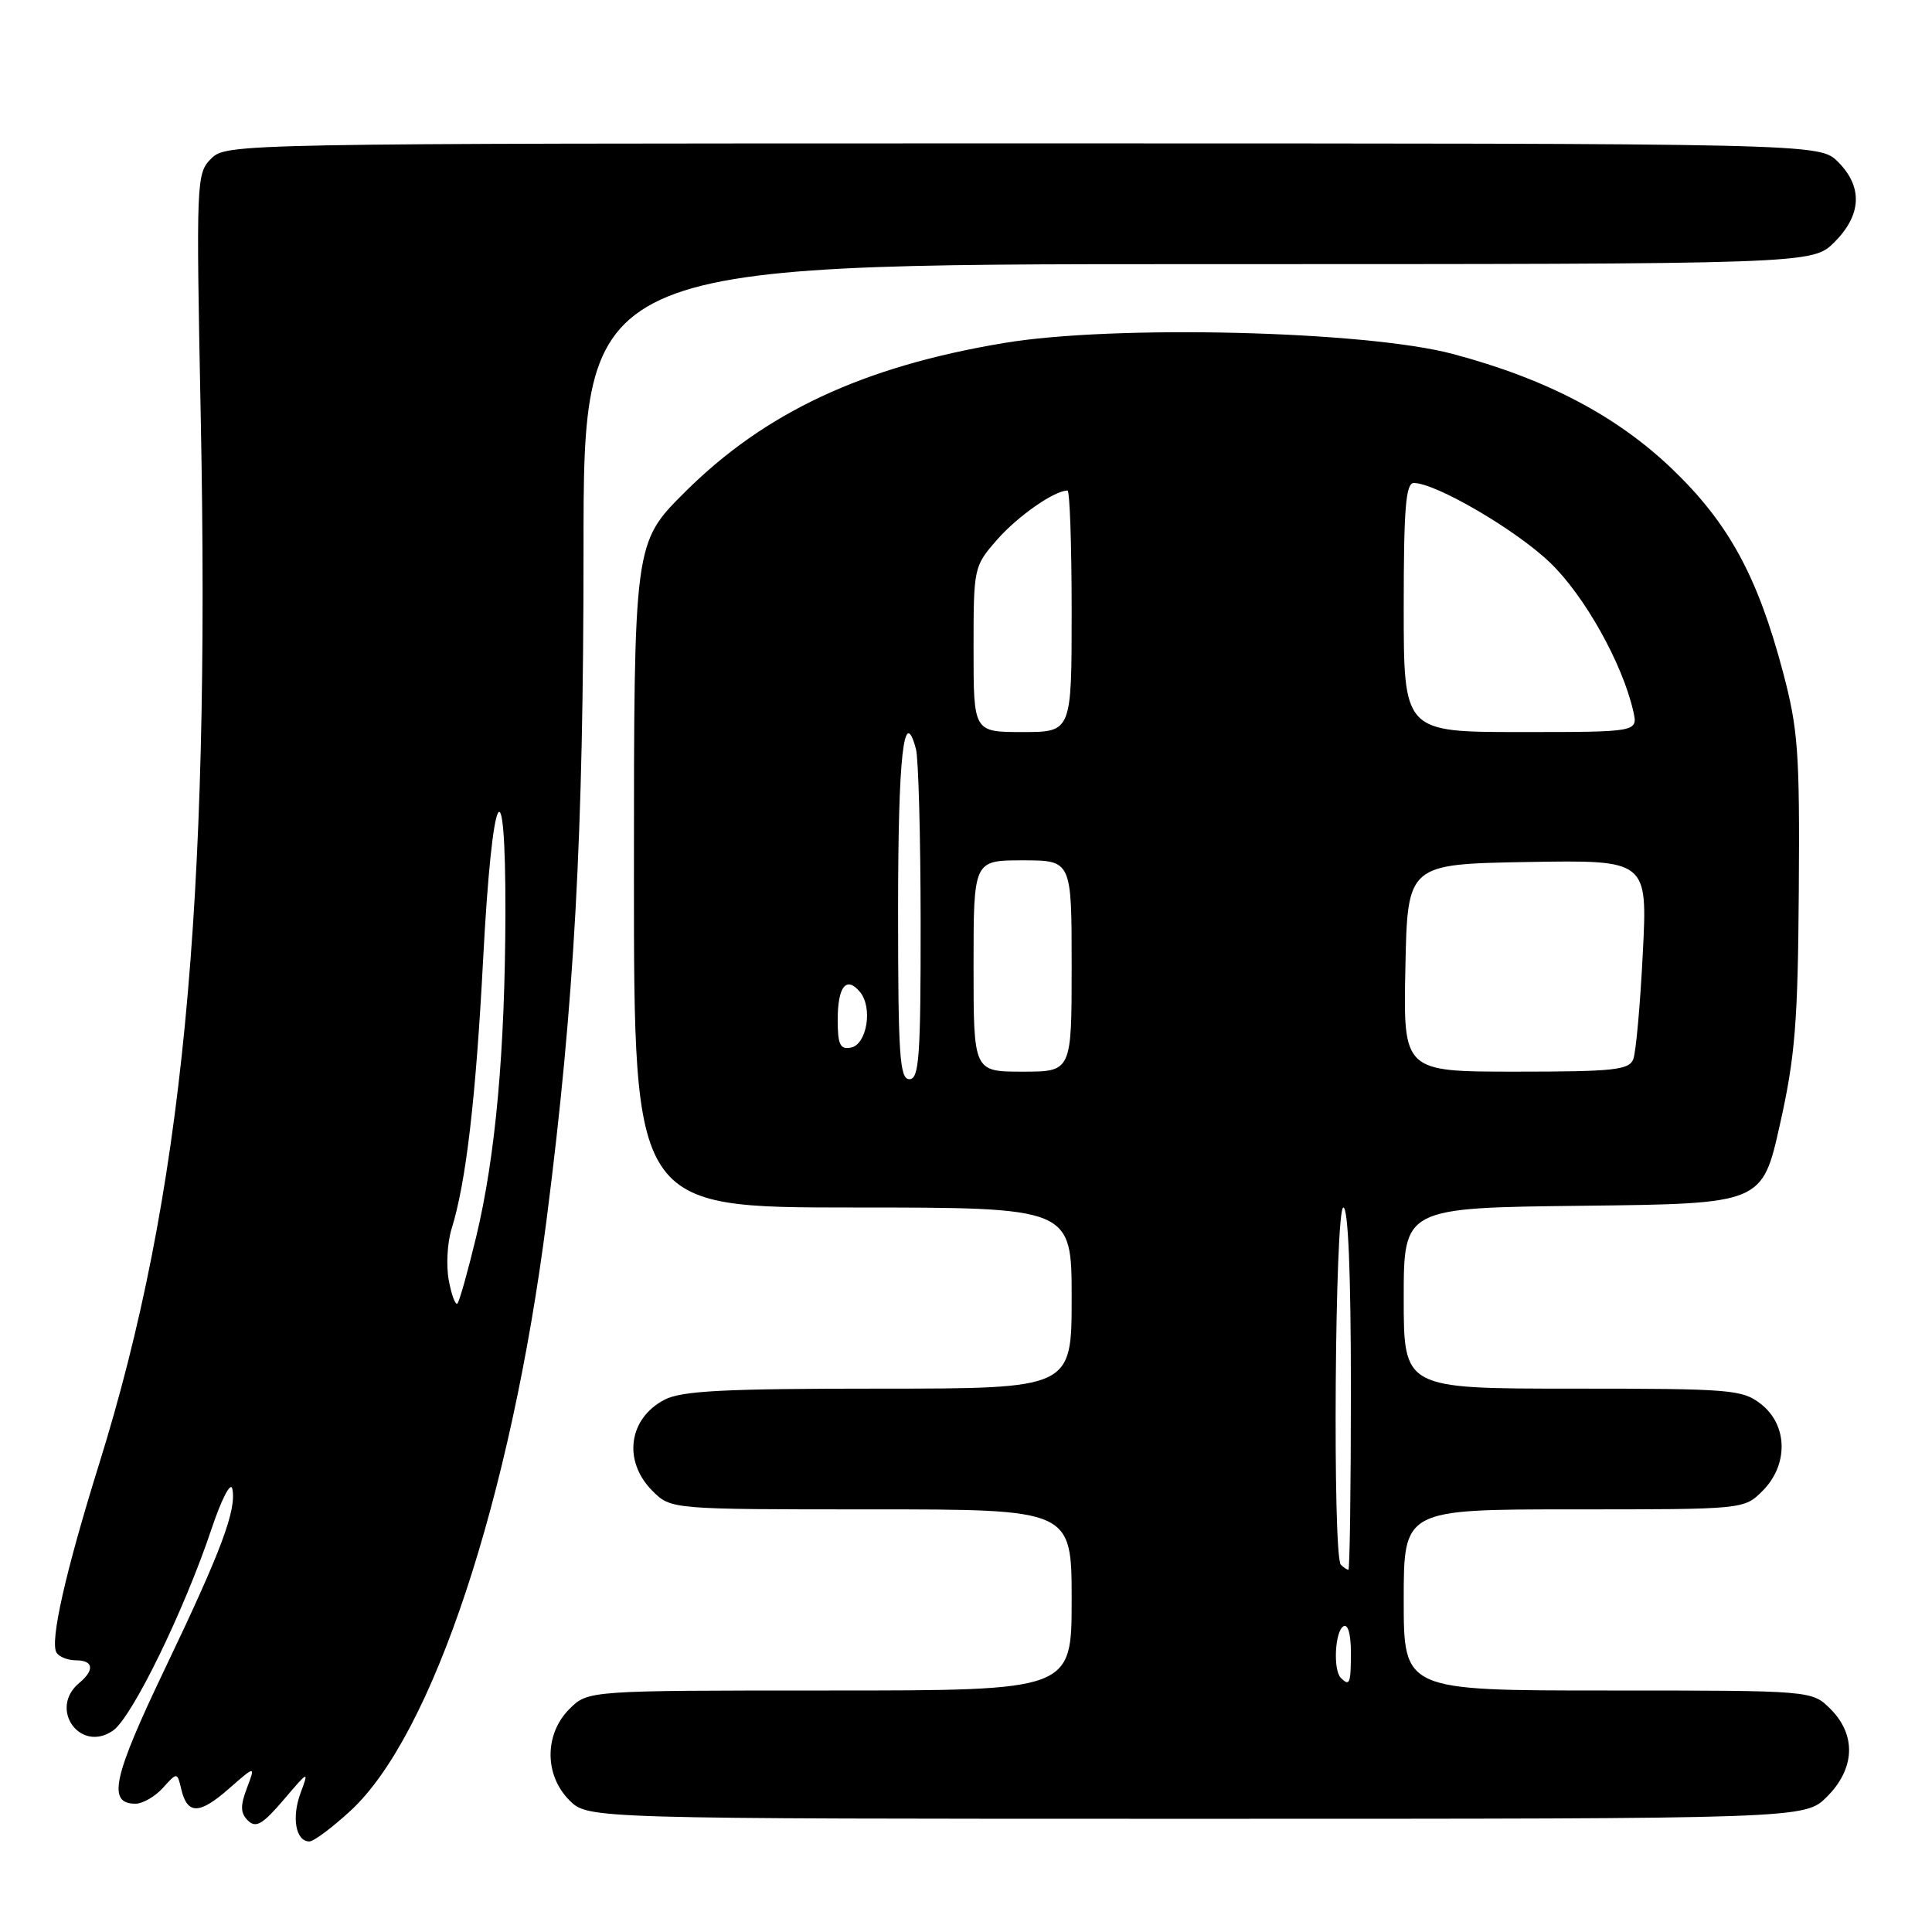 <?xml version="1.0" encoding="UTF-8" standalone="no"?>
<!DOCTYPE svg PUBLIC "-//W3C//DTD SVG 1.1//EN" "http://www.w3.org/Graphics/SVG/1.1/DTD/svg11.dtd" >
<svg xmlns="http://www.w3.org/2000/svg" xmlns:xlink="http://www.w3.org/1999/xlink" version="1.1" viewBox="0 0 256 256">
 <g >
 <path fill="currentColor"
d=" M 46.44 239.94 C 57.32 229.92 67.70 198.58 72.44 161.50 C 76.12 132.74 77.32 110.78 77.32 72.75 C 77.32 35.00 77.32 35.00 158.73 35.00 C 240.15 35.00 240.15 35.00 243.08 32.08 C 246.68 28.47 246.85 24.76 243.55 21.45 C 241.09 19.00 241.09 19.00 135.55 19.00 C 31.06 19.00 29.98 19.02 27.98 21.02 C 26.02 22.98 25.98 23.84 26.60 55.27 C 27.89 120.53 24.20 158.48 13.13 194.00 C 8.66 208.34 6.59 217.52 7.49 218.99 C 7.84 219.54 8.99 220.00 10.06 220.00 C 12.38 220.00 12.57 221.28 10.50 223.00 C 6.39 226.41 10.63 232.35 14.99 229.30 C 17.52 227.52 24.43 213.37 28.06 202.50 C 29.35 198.65 30.57 196.29 30.78 197.26 C 31.37 200.04 29.35 205.45 21.88 221.06 C 14.95 235.54 14.19 239.00 17.95 239.00 C 18.91 239.00 20.54 238.06 21.59 236.90 C 23.48 234.81 23.48 234.81 24.02 237.08 C 24.82 240.47 26.42 240.45 30.33 237.01 C 33.86 233.92 33.86 233.92 32.71 236.95 C 31.82 239.31 31.86 240.25 32.86 241.24 C 33.91 242.26 34.80 241.74 37.57 238.50 C 40.91 234.58 40.95 234.56 39.82 237.60 C 38.62 240.85 39.19 244.00 40.99 244.00 C 41.57 244.00 44.02 242.17 46.44 239.94 Z  M 242.08 238.08 C 245.81 234.35 245.99 229.90 242.55 226.45 C 240.09 224.00 240.09 224.00 213.05 224.00 C 186.00 224.00 186.00 224.00 186.00 212.00 C 186.00 200.00 186.00 200.00 208.55 200.00 C 231.09 200.00 231.09 200.00 233.55 197.55 C 236.99 194.10 236.90 188.86 233.37 186.07 C 230.88 184.12 229.48 184.00 208.37 184.00 C 186.00 184.00 186.00 184.00 186.00 172.02 C 186.00 160.04 186.00 160.04 209.75 159.77 C 233.50 159.50 233.50 159.50 235.85 149.00 C 237.86 140.02 238.23 135.53 238.35 118.00 C 238.48 99.63 238.26 96.62 236.24 89.00 C 232.88 76.34 229.05 69.33 221.60 62.17 C 214.23 55.10 204.93 50.21 192.50 46.90 C 180.98 43.83 147.58 43.01 133.03 45.45 C 114.33 48.57 101.36 54.64 90.75 65.21 C 84.00 71.93 84.00 71.93 84.00 115.97 C 84.00 160.00 84.00 160.00 113.00 160.00 C 142.00 160.00 142.00 160.00 142.00 172.00 C 142.00 184.00 142.00 184.00 116.45 184.00 C 95.98 184.00 90.34 184.29 88.07 185.46 C 83.27 187.95 82.51 193.60 86.45 197.55 C 88.91 200.00 88.91 200.00 115.45 200.00 C 142.00 200.00 142.00 200.00 142.00 212.00 C 142.00 224.00 142.00 224.00 109.95 224.00 C 77.91 224.00 77.91 224.00 75.45 226.45 C 72.12 229.79 72.12 235.21 75.45 238.55 C 77.91 241.00 77.91 241.00 158.53 241.00 C 239.15 241.00 239.15 241.00 242.08 238.08 Z  M 59.47 169.67 C 59.10 167.72 59.27 164.64 59.84 162.82 C 61.75 156.68 63.05 145.61 64.02 127.06 C 65.22 104.18 67.01 100.52 66.97 121.05 C 66.92 139.27 65.67 153.17 63.10 163.87 C 61.99 168.48 60.87 172.46 60.61 172.72 C 60.35 172.99 59.83 171.61 59.47 169.67 Z  M 177.67 222.33 C 176.63 221.30 176.88 216.19 178.00 215.50 C 178.60 215.13 179.00 216.49 179.00 218.94 C 179.00 223.09 178.84 223.50 177.67 222.33 Z  M 177.67 207.33 C 176.55 206.22 176.88 160.00 178.00 160.00 C 178.64 160.00 179.00 168.67 179.00 184.00 C 179.00 197.20 178.85 208.00 178.67 208.00 C 178.48 208.00 178.03 207.70 177.67 207.33 Z  M 119.00 120.56 C 119.00 100.13 119.77 93.26 121.37 99.26 C 121.70 100.49 121.98 110.84 121.99 122.25 C 122.00 140.03 121.79 143.00 120.50 143.00 C 119.21 143.00 119.00 139.84 119.00 120.56 Z  M 129.00 128.00 C 129.00 114.00 129.00 114.00 135.50 114.00 C 142.00 114.00 142.00 114.00 142.00 128.00 C 142.00 142.00 142.00 142.00 135.50 142.00 C 129.00 142.00 129.00 142.00 129.00 128.00 Z  M 186.22 128.25 C 186.50 114.50 186.50 114.50 202.41 114.22 C 218.31 113.95 218.31 113.95 217.68 126.32 C 217.34 133.12 216.77 139.43 216.42 140.34 C 215.87 141.78 213.83 142.00 200.86 142.00 C 185.94 142.00 185.94 142.00 186.22 128.25 Z  M 111.00 135.13 C 111.00 130.69 112.15 129.27 113.96 131.45 C 115.67 133.51 114.87 138.41 112.75 138.81 C 111.32 139.09 111.00 138.42 111.00 135.13 Z  M 129.00 86.03 C 129.00 75.16 129.03 75.04 132.15 71.48 C 134.87 68.38 139.72 65.00 141.45 65.00 C 141.75 65.00 142.00 72.20 142.00 81.00 C 142.00 97.00 142.00 97.00 135.50 97.00 C 129.00 97.00 129.00 97.00 129.00 86.03 Z  M 186.00 80.50 C 186.00 67.37 186.27 64.00 187.34 64.00 C 190.24 64.00 200.85 70.19 205.38 74.54 C 209.95 78.92 214.98 87.90 216.42 94.25 C 217.04 97.00 217.04 97.00 201.52 97.00 C 186.00 97.00 186.00 97.00 186.00 80.50 Z "/>
</g>
</svg>